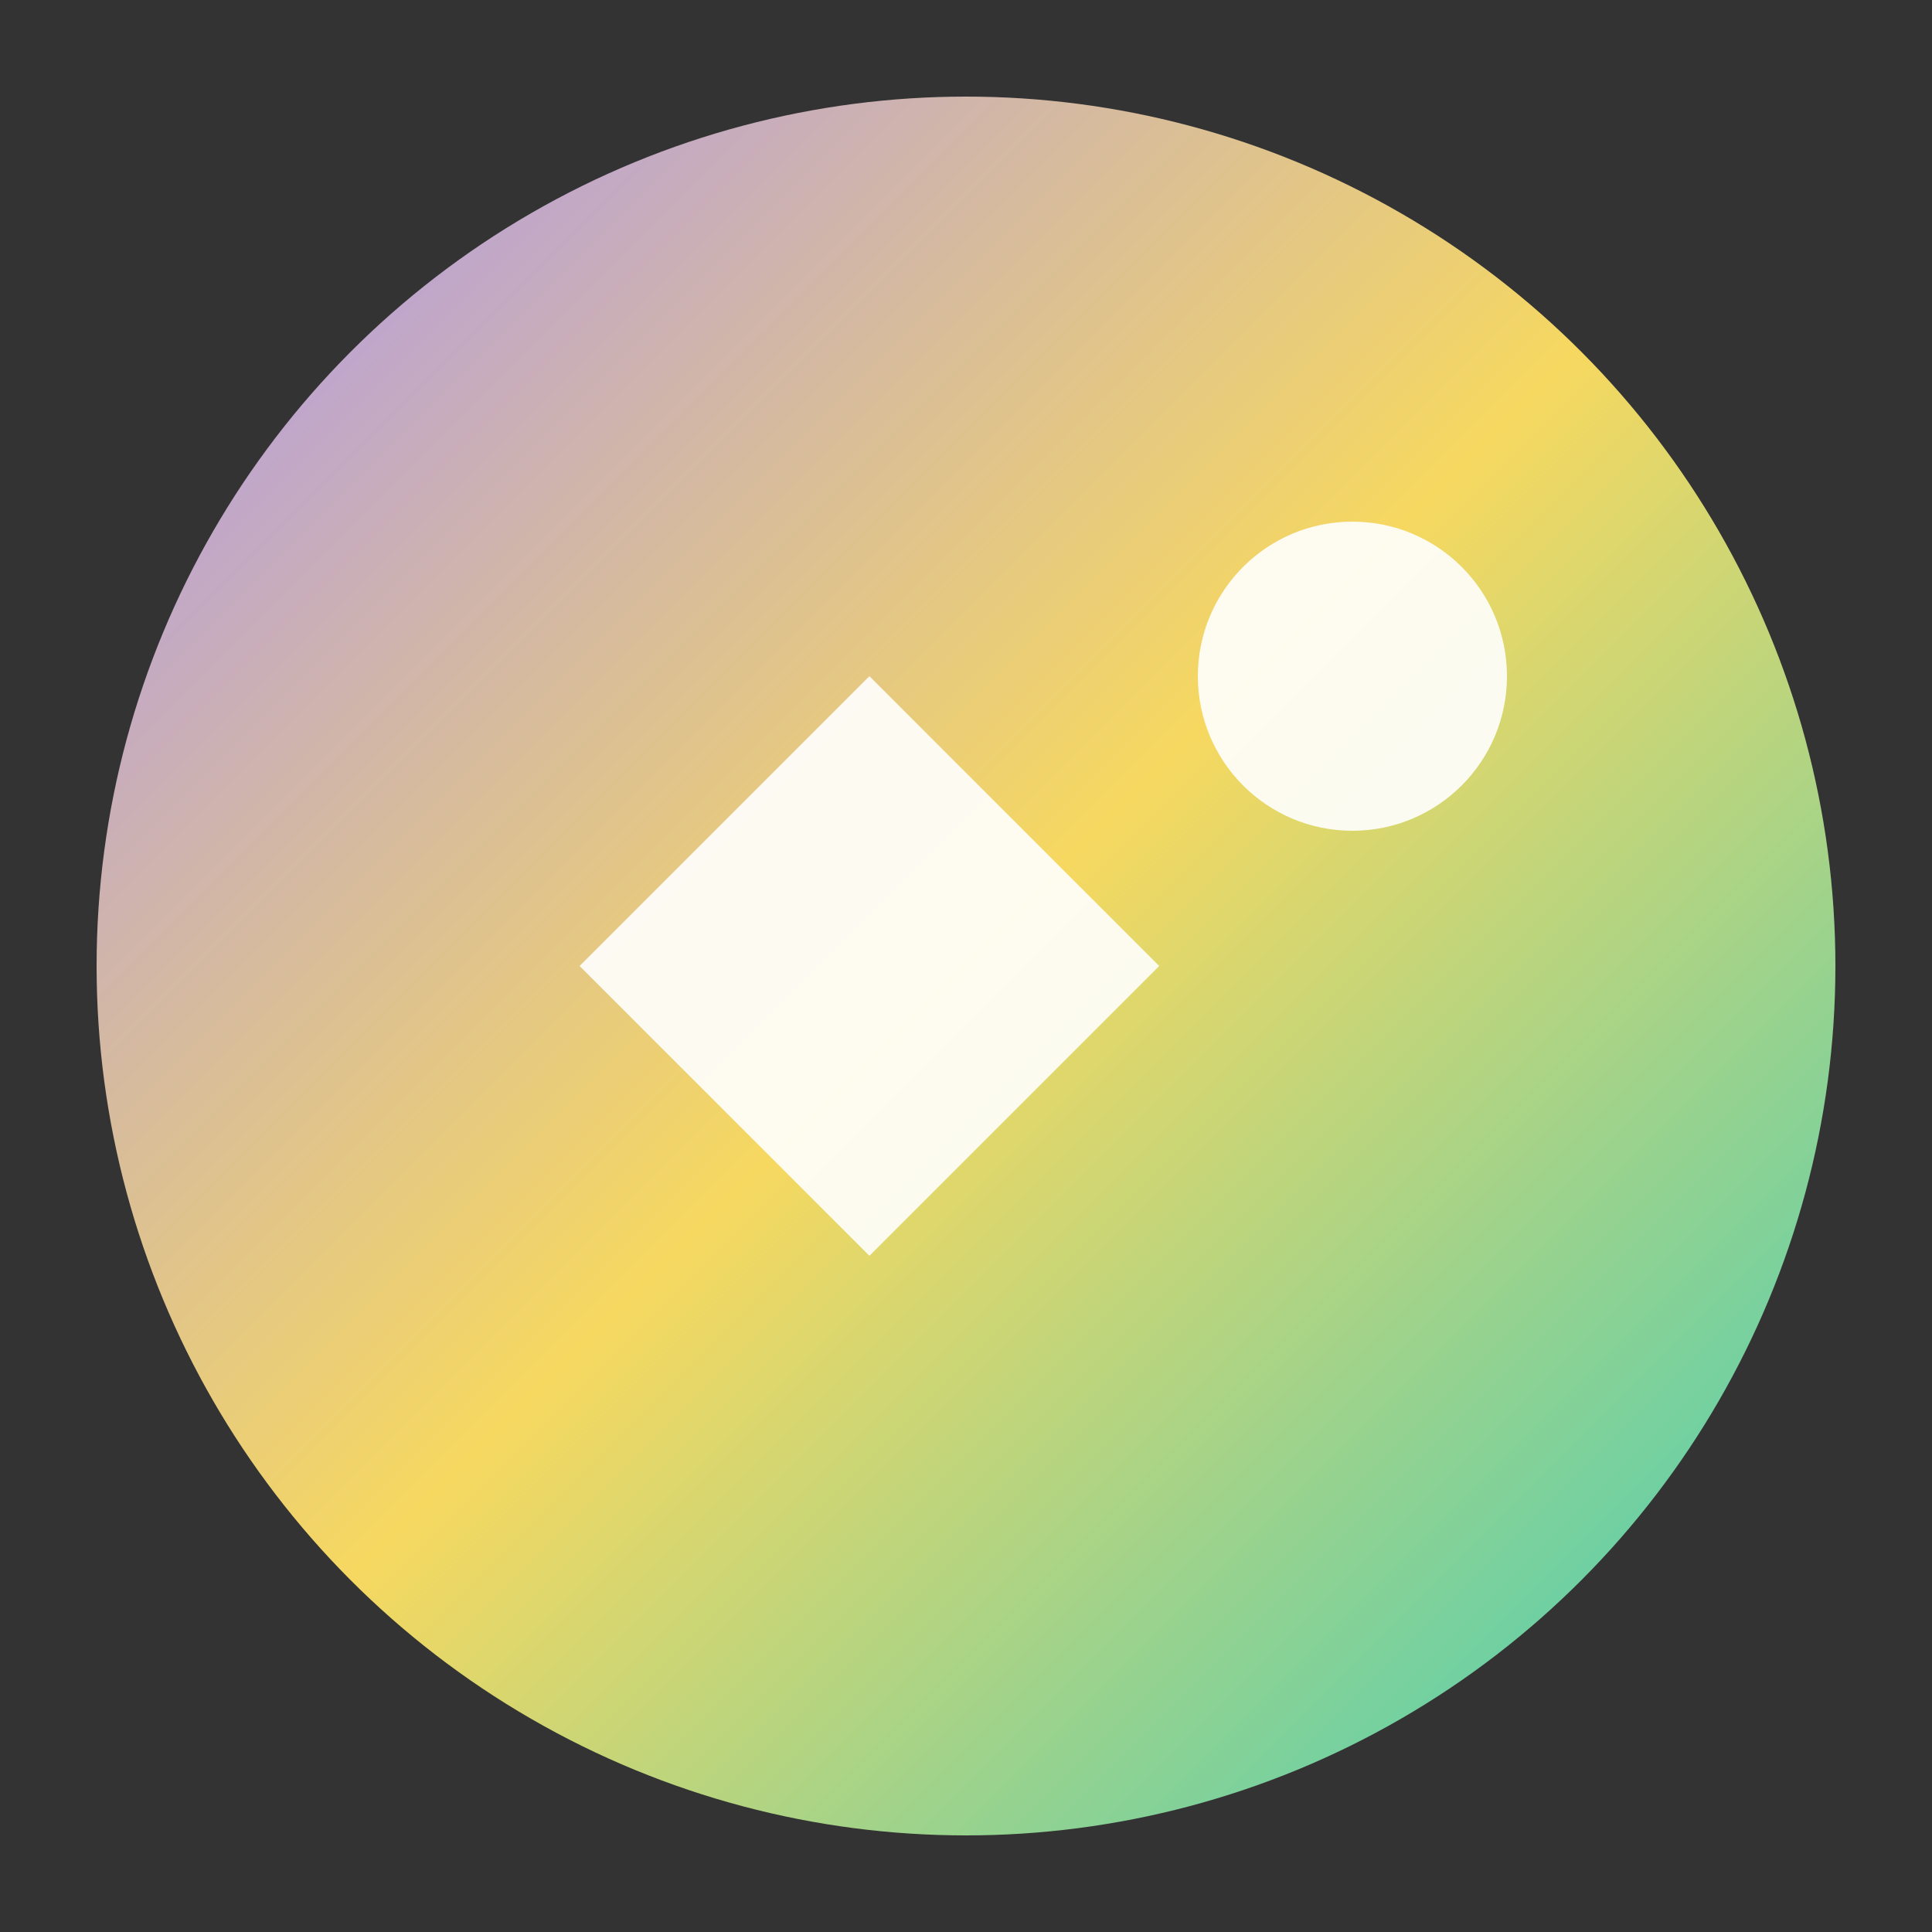 <svg xmlns="http://www.w3.org/2000/svg" viewBox="0 0 100 100">
  <rect x="0" y="0" width="100" height="100" fill="#333333" stroke="none"/>
  <defs>
    <linearGradient id="grad" x1="0%" y1="0%" x2="100%" y2="100%">
      <stop offset="0%" style="stop-color:#a991f7;stop-opacity:1" />
      <stop offset="50%" style="stop-color:#f6d860;stop-opacity:1" />
      <stop offset="100%" style="stop-color:#37cdbe;stop-opacity:1" />
    </linearGradient>
  </defs>
  <circle cx="50" cy="50" r="45" fill="url(#grad)"/>
  <path d="M 30 50 L 45 35 L 60 50 L 45 65 Z" fill="white" opacity="0.9"/>
  <circle cx="70" cy="35" r="8" fill="white" opacity="0.9"/>
</svg>
